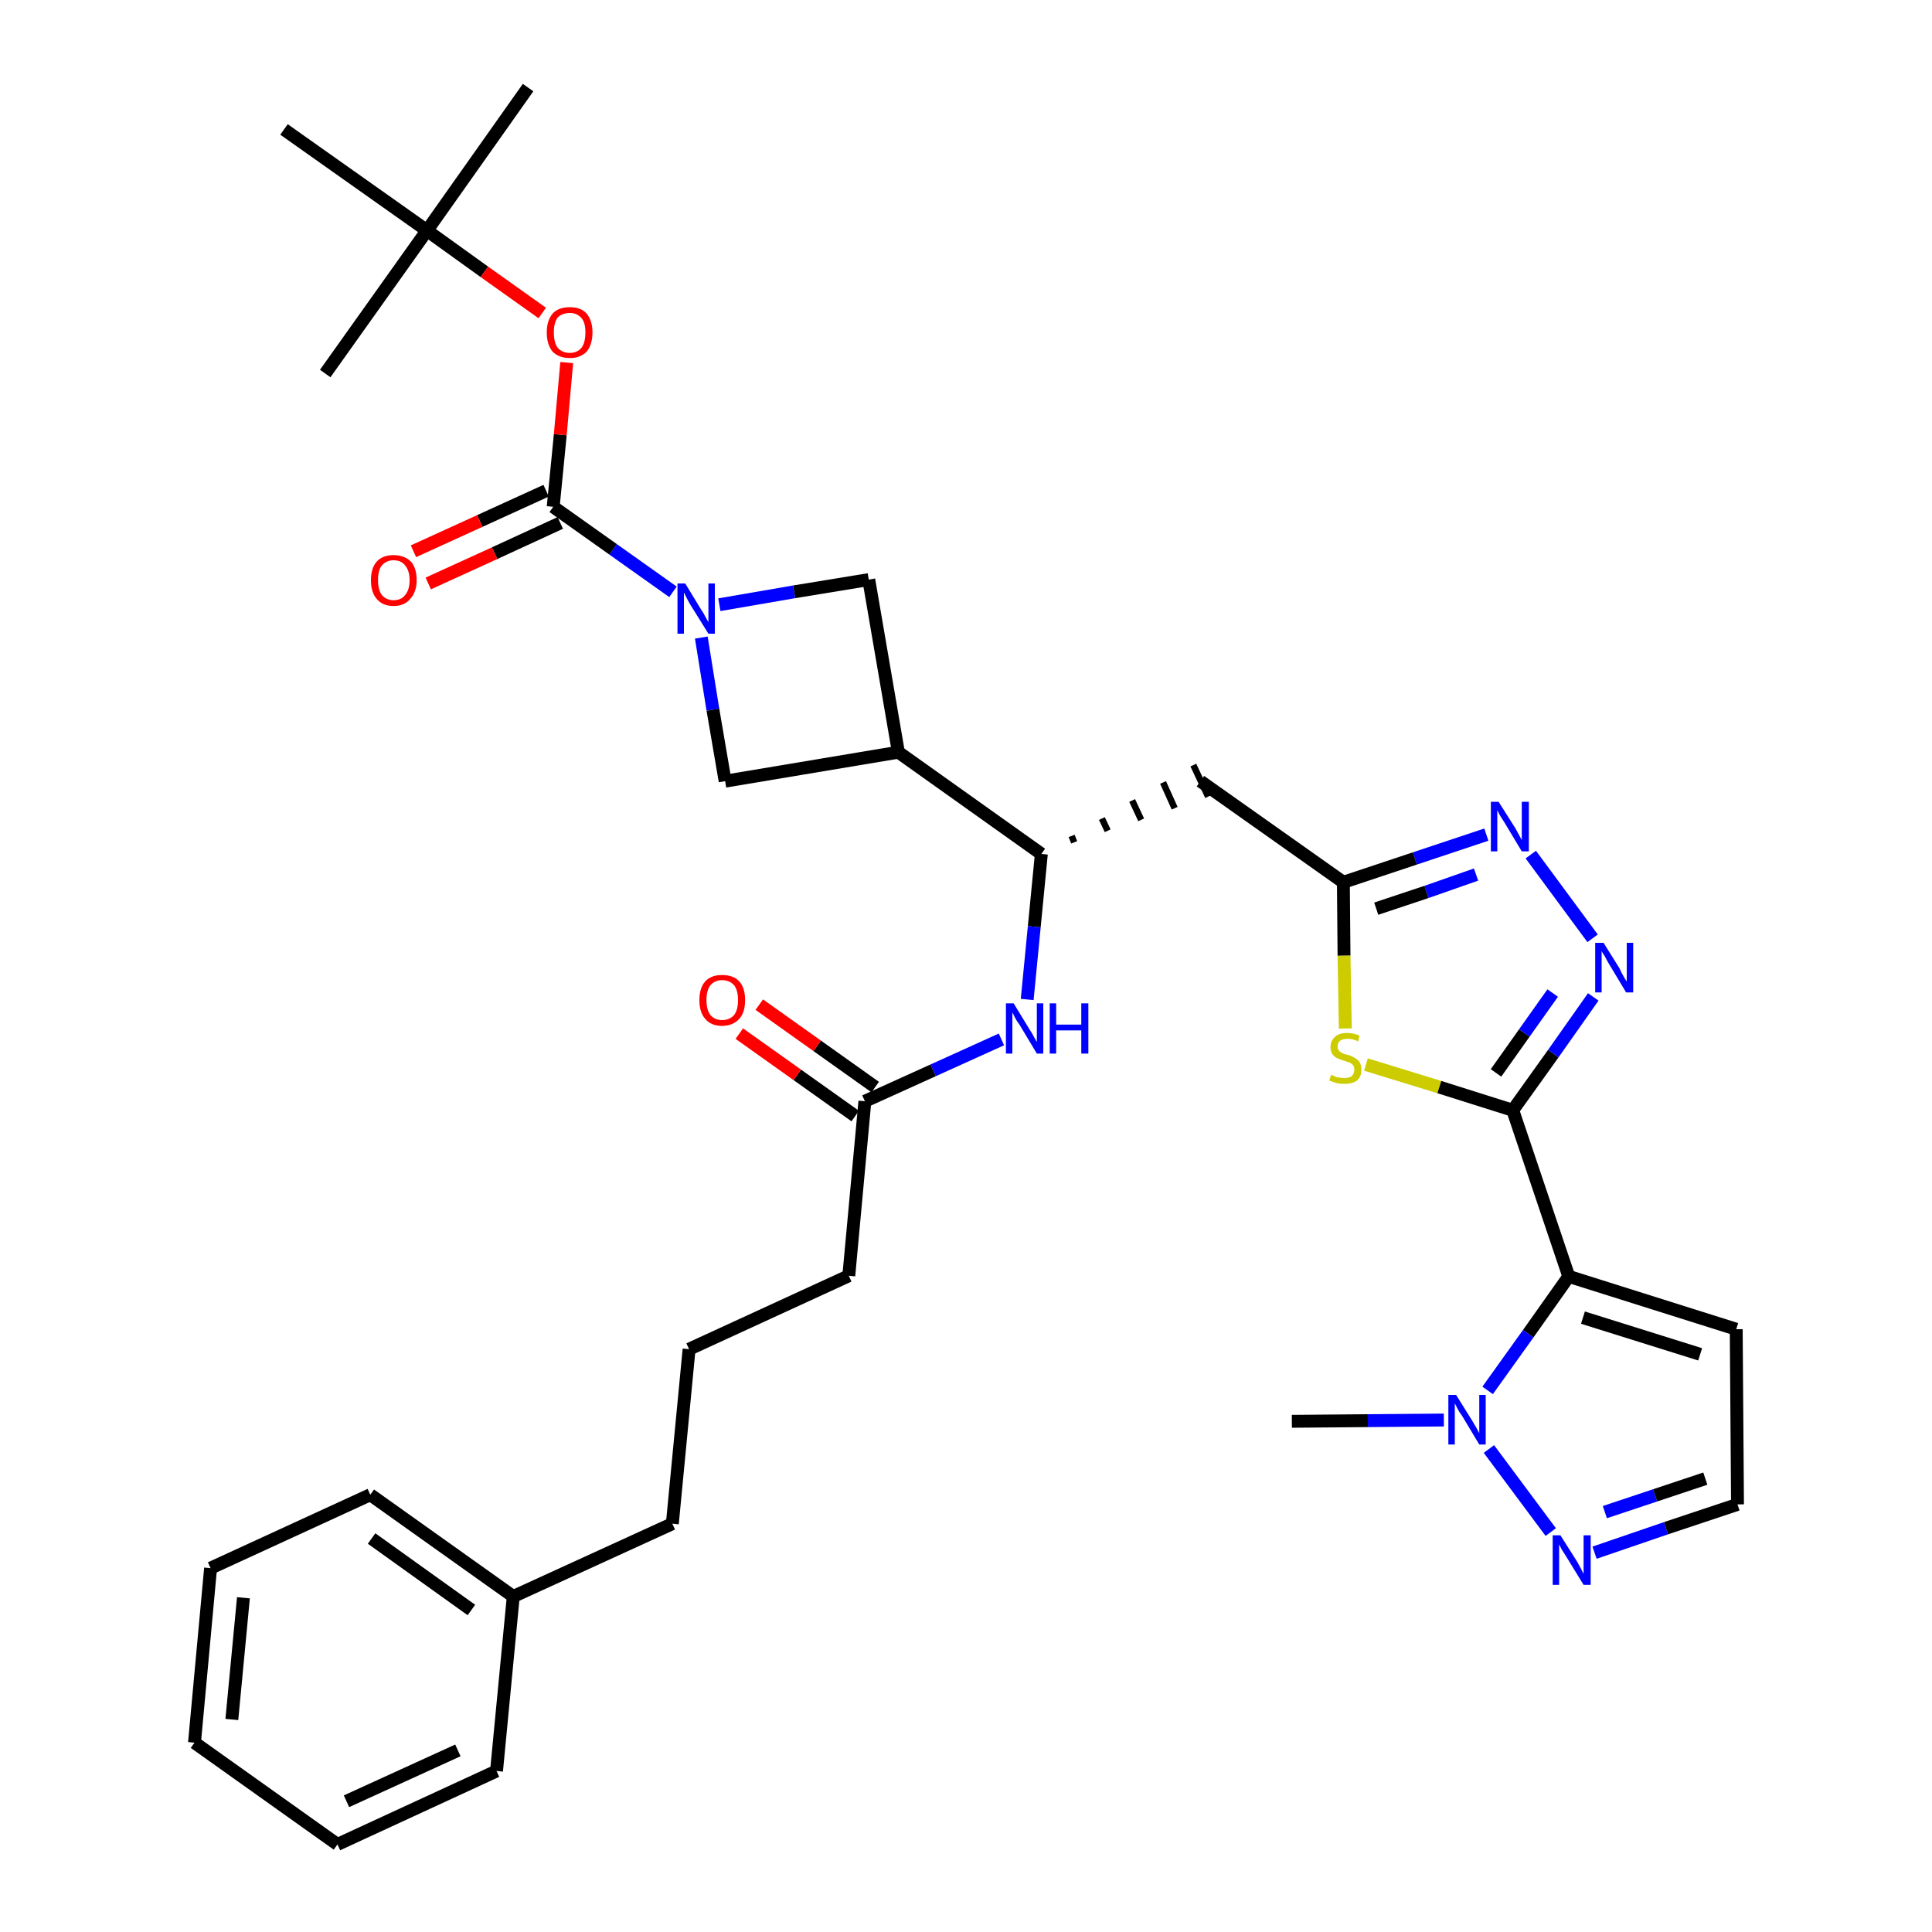 <?xml version='1.0' encoding='iso-8859-1'?>
<svg version='1.1' baseProfile='full'
              xmlns='http://www.w3.org/2000/svg'
                      xmlns:rdkit='http://www.rdkit.org/xml'
                      xmlns:xlink='http://www.w3.org/1999/xlink'
                  xml:space='preserve'
width='300px' height='300px' viewBox='0 0 300 300'>
<!-- END OF HEADER -->
<path class='bond-0 atom-0 atom-1' d='M 200.6,220.7 L 212.4,220.6' style='fill:none;fill-rule:evenodd;stroke:#000000;stroke-width:2.0px;stroke-linecap:butt;stroke-linejoin:miter;stroke-opacity:1' />
<path class='bond-0 atom-0 atom-1' d='M 212.4,220.6 L 224.2,220.5' style='fill:none;fill-rule:evenodd;stroke:#0000FF;stroke-width:2.0px;stroke-linecap:butt;stroke-linejoin:miter;stroke-opacity:1' />
<path class='bond-1 atom-1 atom-2' d='M 231.2,225.0 L 240.8,237.9' style='fill:none;fill-rule:evenodd;stroke:#0000FF;stroke-width:2.0px;stroke-linecap:butt;stroke-linejoin:miter;stroke-opacity:1' />
<path class='bond-35 atom-5 atom-1' d='M 243.6,198.2 L 237.3,207.1' style='fill:none;fill-rule:evenodd;stroke:#000000;stroke-width:2.0px;stroke-linecap:butt;stroke-linejoin:miter;stroke-opacity:1' />
<path class='bond-35 atom-5 atom-1' d='M 237.3,207.1 L 231.0,215.9' style='fill:none;fill-rule:evenodd;stroke:#0000FF;stroke-width:2.0px;stroke-linecap:butt;stroke-linejoin:miter;stroke-opacity:1' />
<path class='bond-2 atom-2 atom-3' d='M 247.6,241.1 L 258.7,237.3' style='fill:none;fill-rule:evenodd;stroke:#0000FF;stroke-width:2.0px;stroke-linecap:butt;stroke-linejoin:miter;stroke-opacity:1' />
<path class='bond-2 atom-2 atom-3' d='M 258.7,237.3 L 269.8,233.6' style='fill:none;fill-rule:evenodd;stroke:#000000;stroke-width:2.0px;stroke-linecap:butt;stroke-linejoin:miter;stroke-opacity:1' />
<path class='bond-2 atom-2 atom-3' d='M 249.2,234.8 L 257.0,232.2' style='fill:none;fill-rule:evenodd;stroke:#0000FF;stroke-width:2.0px;stroke-linecap:butt;stroke-linejoin:miter;stroke-opacity:1' />
<path class='bond-2 atom-2 atom-3' d='M 257.0,232.2 L 264.8,229.6' style='fill:none;fill-rule:evenodd;stroke:#000000;stroke-width:2.0px;stroke-linecap:butt;stroke-linejoin:miter;stroke-opacity:1' />
<path class='bond-3 atom-3 atom-4' d='M 269.8,233.6 L 269.6,206.4' style='fill:none;fill-rule:evenodd;stroke:#000000;stroke-width:2.0px;stroke-linecap:butt;stroke-linejoin:miter;stroke-opacity:1' />
<path class='bond-4 atom-4 atom-5' d='M 269.6,206.4 L 243.6,198.2' style='fill:none;fill-rule:evenodd;stroke:#000000;stroke-width:2.0px;stroke-linecap:butt;stroke-linejoin:miter;stroke-opacity:1' />
<path class='bond-4 atom-4 atom-5' d='M 264.0,210.3 L 245.8,204.6' style='fill:none;fill-rule:evenodd;stroke:#000000;stroke-width:2.0px;stroke-linecap:butt;stroke-linejoin:miter;stroke-opacity:1' />
<path class='bond-5 atom-5 atom-6' d='M 243.6,198.2 L 234.9,172.4' style='fill:none;fill-rule:evenodd;stroke:#000000;stroke-width:2.0px;stroke-linecap:butt;stroke-linejoin:miter;stroke-opacity:1' />
<path class='bond-6 atom-6 atom-7' d='M 234.9,172.4 L 241.2,163.6' style='fill:none;fill-rule:evenodd;stroke:#000000;stroke-width:2.0px;stroke-linecap:butt;stroke-linejoin:miter;stroke-opacity:1' />
<path class='bond-6 atom-6 atom-7' d='M 241.2,163.6 L 247.4,154.8' style='fill:none;fill-rule:evenodd;stroke:#0000FF;stroke-width:2.0px;stroke-linecap:butt;stroke-linejoin:miter;stroke-opacity:1' />
<path class='bond-6 atom-6 atom-7' d='M 232.3,166.6 L 236.7,160.4' style='fill:none;fill-rule:evenodd;stroke:#000000;stroke-width:2.0px;stroke-linecap:butt;stroke-linejoin:miter;stroke-opacity:1' />
<path class='bond-6 atom-6 atom-7' d='M 236.7,160.4 L 241.1,154.2' style='fill:none;fill-rule:evenodd;stroke:#0000FF;stroke-width:2.0px;stroke-linecap:butt;stroke-linejoin:miter;stroke-opacity:1' />
<path class='bond-36 atom-35 atom-6' d='M 212.1,165.3 L 223.5,168.8' style='fill:none;fill-rule:evenodd;stroke:#CCCC00;stroke-width:2.0px;stroke-linecap:butt;stroke-linejoin:miter;stroke-opacity:1' />
<path class='bond-36 atom-35 atom-6' d='M 223.5,168.8 L 234.9,172.4' style='fill:none;fill-rule:evenodd;stroke:#000000;stroke-width:2.0px;stroke-linecap:butt;stroke-linejoin:miter;stroke-opacity:1' />
<path class='bond-7 atom-7 atom-8' d='M 247.3,145.7 L 237.7,132.7' style='fill:none;fill-rule:evenodd;stroke:#0000FF;stroke-width:2.0px;stroke-linecap:butt;stroke-linejoin:miter;stroke-opacity:1' />
<path class='bond-8 atom-8 atom-9' d='M 230.8,129.6 L 219.7,133.3' style='fill:none;fill-rule:evenodd;stroke:#0000FF;stroke-width:2.0px;stroke-linecap:butt;stroke-linejoin:miter;stroke-opacity:1' />
<path class='bond-8 atom-8 atom-9' d='M 219.7,133.3 L 208.6,137.0' style='fill:none;fill-rule:evenodd;stroke:#000000;stroke-width:2.0px;stroke-linecap:butt;stroke-linejoin:miter;stroke-opacity:1' />
<path class='bond-8 atom-8 atom-9' d='M 229.2,135.8 L 221.5,138.5' style='fill:none;fill-rule:evenodd;stroke:#0000FF;stroke-width:2.0px;stroke-linecap:butt;stroke-linejoin:miter;stroke-opacity:1' />
<path class='bond-8 atom-8 atom-9' d='M 221.5,138.5 L 213.7,141.1' style='fill:none;fill-rule:evenodd;stroke:#000000;stroke-width:2.0px;stroke-linecap:butt;stroke-linejoin:miter;stroke-opacity:1' />
<path class='bond-9 atom-9 atom-10' d='M 208.6,137.0 L 186.4,121.3' style='fill:none;fill-rule:evenodd;stroke:#000000;stroke-width:2.0px;stroke-linecap:butt;stroke-linejoin:miter;stroke-opacity:1' />
<path class='bond-34 atom-9 atom-35' d='M 208.6,137.0 L 208.7,148.4' style='fill:none;fill-rule:evenodd;stroke:#000000;stroke-width:2.0px;stroke-linecap:butt;stroke-linejoin:miter;stroke-opacity:1' />
<path class='bond-34 atom-9 atom-35' d='M 208.7,148.4 L 208.9,159.7' style='fill:none;fill-rule:evenodd;stroke:#CCCC00;stroke-width:2.0px;stroke-linecap:butt;stroke-linejoin:miter;stroke-opacity:1' />
<path class='bond-10 atom-11 atom-10' d='M 166.8,130.8 L 166.4,129.8' style='fill:none;fill-rule:evenodd;stroke:#000000;stroke-width:1.0px;stroke-linecap:butt;stroke-linejoin:miter;stroke-opacity:1' />
<path class='bond-10 atom-11 atom-10' d='M 172.0,129.0 L 171.1,127.1' style='fill:none;fill-rule:evenodd;stroke:#000000;stroke-width:1.0px;stroke-linecap:butt;stroke-linejoin:miter;stroke-opacity:1' />
<path class='bond-10 atom-11 atom-10' d='M 177.2,127.3 L 175.8,124.3' style='fill:none;fill-rule:evenodd;stroke:#000000;stroke-width:1.0px;stroke-linecap:butt;stroke-linejoin:miter;stroke-opacity:1' />
<path class='bond-10 atom-11 atom-10' d='M 182.4,125.5 L 180.6,121.5' style='fill:none;fill-rule:evenodd;stroke:#000000;stroke-width:1.0px;stroke-linecap:butt;stroke-linejoin:miter;stroke-opacity:1' />
<path class='bond-10 atom-11 atom-10' d='M 187.6,123.7 L 185.3,118.8' style='fill:none;fill-rule:evenodd;stroke:#000000;stroke-width:1.0px;stroke-linecap:butt;stroke-linejoin:miter;stroke-opacity:1' />
<path class='bond-11 atom-11 atom-12' d='M 161.7,132.6 L 160.6,143.9' style='fill:none;fill-rule:evenodd;stroke:#000000;stroke-width:2.0px;stroke-linecap:butt;stroke-linejoin:miter;stroke-opacity:1' />
<path class='bond-11 atom-11 atom-12' d='M 160.6,143.9 L 159.5,155.2' style='fill:none;fill-rule:evenodd;stroke:#0000FF;stroke-width:2.0px;stroke-linecap:butt;stroke-linejoin:miter;stroke-opacity:1' />
<path class='bond-23 atom-11 atom-24' d='M 161.7,132.6 L 139.5,116.8' style='fill:none;fill-rule:evenodd;stroke:#000000;stroke-width:2.0px;stroke-linecap:butt;stroke-linejoin:miter;stroke-opacity:1' />
<path class='bond-12 atom-12 atom-13' d='M 155.5,161.4 L 144.9,166.2' style='fill:none;fill-rule:evenodd;stroke:#0000FF;stroke-width:2.0px;stroke-linecap:butt;stroke-linejoin:miter;stroke-opacity:1' />
<path class='bond-12 atom-12 atom-13' d='M 144.9,166.2 L 134.3,171.0' style='fill:none;fill-rule:evenodd;stroke:#000000;stroke-width:2.0px;stroke-linecap:butt;stroke-linejoin:miter;stroke-opacity:1' />
<path class='bond-13 atom-13 atom-14' d='M 135.9,168.8 L 126.9,162.4' style='fill:none;fill-rule:evenodd;stroke:#000000;stroke-width:2.0px;stroke-linecap:butt;stroke-linejoin:miter;stroke-opacity:1' />
<path class='bond-13 atom-13 atom-14' d='M 126.9,162.4 L 117.9,156.0' style='fill:none;fill-rule:evenodd;stroke:#FF0000;stroke-width:2.0px;stroke-linecap:butt;stroke-linejoin:miter;stroke-opacity:1' />
<path class='bond-13 atom-13 atom-14' d='M 132.8,173.3 L 123.8,166.9' style='fill:none;fill-rule:evenodd;stroke:#000000;stroke-width:2.0px;stroke-linecap:butt;stroke-linejoin:miter;stroke-opacity:1' />
<path class='bond-13 atom-13 atom-14' d='M 123.8,166.9 L 114.8,160.5' style='fill:none;fill-rule:evenodd;stroke:#FF0000;stroke-width:2.0px;stroke-linecap:butt;stroke-linejoin:miter;stroke-opacity:1' />
<path class='bond-14 atom-13 atom-15' d='M 134.3,171.0 L 131.8,198.1' style='fill:none;fill-rule:evenodd;stroke:#000000;stroke-width:2.0px;stroke-linecap:butt;stroke-linejoin:miter;stroke-opacity:1' />
<path class='bond-15 atom-15 atom-16' d='M 131.8,198.1 L 107.0,209.5' style='fill:none;fill-rule:evenodd;stroke:#000000;stroke-width:2.0px;stroke-linecap:butt;stroke-linejoin:miter;stroke-opacity:1' />
<path class='bond-16 atom-16 atom-17' d='M 107.0,209.5 L 104.4,236.6' style='fill:none;fill-rule:evenodd;stroke:#000000;stroke-width:2.0px;stroke-linecap:butt;stroke-linejoin:miter;stroke-opacity:1' />
<path class='bond-17 atom-17 atom-18' d='M 104.4,236.6 L 79.7,247.9' style='fill:none;fill-rule:evenodd;stroke:#000000;stroke-width:2.0px;stroke-linecap:butt;stroke-linejoin:miter;stroke-opacity:1' />
<path class='bond-18 atom-18 atom-19' d='M 79.7,247.9 L 57.5,232.1' style='fill:none;fill-rule:evenodd;stroke:#000000;stroke-width:2.0px;stroke-linecap:butt;stroke-linejoin:miter;stroke-opacity:1' />
<path class='bond-18 atom-18 atom-19' d='M 73.2,250.0 L 57.7,238.9' style='fill:none;fill-rule:evenodd;stroke:#000000;stroke-width:2.0px;stroke-linecap:butt;stroke-linejoin:miter;stroke-opacity:1' />
<path class='bond-37 atom-23 atom-18' d='M 77.1,275.0 L 79.7,247.9' style='fill:none;fill-rule:evenodd;stroke:#000000;stroke-width:2.0px;stroke-linecap:butt;stroke-linejoin:miter;stroke-opacity:1' />
<path class='bond-19 atom-19 atom-20' d='M 57.5,232.1 L 32.7,243.5' style='fill:none;fill-rule:evenodd;stroke:#000000;stroke-width:2.0px;stroke-linecap:butt;stroke-linejoin:miter;stroke-opacity:1' />
<path class='bond-20 atom-20 atom-21' d='M 32.7,243.5 L 30.2,270.6' style='fill:none;fill-rule:evenodd;stroke:#000000;stroke-width:2.0px;stroke-linecap:butt;stroke-linejoin:miter;stroke-opacity:1' />
<path class='bond-20 atom-20 atom-21' d='M 37.8,248.1 L 36.0,267.0' style='fill:none;fill-rule:evenodd;stroke:#000000;stroke-width:2.0px;stroke-linecap:butt;stroke-linejoin:miter;stroke-opacity:1' />
<path class='bond-21 atom-21 atom-22' d='M 30.2,270.6 L 52.4,286.4' style='fill:none;fill-rule:evenodd;stroke:#000000;stroke-width:2.0px;stroke-linecap:butt;stroke-linejoin:miter;stroke-opacity:1' />
<path class='bond-22 atom-22 atom-23' d='M 52.4,286.4 L 77.1,275.0' style='fill:none;fill-rule:evenodd;stroke:#000000;stroke-width:2.0px;stroke-linecap:butt;stroke-linejoin:miter;stroke-opacity:1' />
<path class='bond-22 atom-22 atom-23' d='M 53.8,279.7 L 71.1,271.8' style='fill:none;fill-rule:evenodd;stroke:#000000;stroke-width:2.0px;stroke-linecap:butt;stroke-linejoin:miter;stroke-opacity:1' />
<path class='bond-24 atom-24 atom-25' d='M 139.5,116.8 L 134.9,90.0' style='fill:none;fill-rule:evenodd;stroke:#000000;stroke-width:2.0px;stroke-linecap:butt;stroke-linejoin:miter;stroke-opacity:1' />
<path class='bond-38 atom-34 atom-24' d='M 112.6,121.3 L 139.5,116.8' style='fill:none;fill-rule:evenodd;stroke:#000000;stroke-width:2.0px;stroke-linecap:butt;stroke-linejoin:miter;stroke-opacity:1' />
<path class='bond-25 atom-25 atom-26' d='M 134.9,90.0 L 123.3,91.9' style='fill:none;fill-rule:evenodd;stroke:#000000;stroke-width:2.0px;stroke-linecap:butt;stroke-linejoin:miter;stroke-opacity:1' />
<path class='bond-25 atom-25 atom-26' d='M 123.3,91.9 L 111.7,93.9' style='fill:none;fill-rule:evenodd;stroke:#0000FF;stroke-width:2.0px;stroke-linecap:butt;stroke-linejoin:miter;stroke-opacity:1' />
<path class='bond-26 atom-26 atom-27' d='M 104.5,91.9 L 95.2,85.3' style='fill:none;fill-rule:evenodd;stroke:#0000FF;stroke-width:2.0px;stroke-linecap:butt;stroke-linejoin:miter;stroke-opacity:1' />
<path class='bond-26 atom-26 atom-27' d='M 95.2,85.3 L 85.9,78.7' style='fill:none;fill-rule:evenodd;stroke:#000000;stroke-width:2.0px;stroke-linecap:butt;stroke-linejoin:miter;stroke-opacity:1' />
<path class='bond-33 atom-26 atom-34' d='M 108.9,99.0 L 110.7,110.2' style='fill:none;fill-rule:evenodd;stroke:#0000FF;stroke-width:2.0px;stroke-linecap:butt;stroke-linejoin:miter;stroke-opacity:1' />
<path class='bond-33 atom-26 atom-34' d='M 110.7,110.2 L 112.6,121.3' style='fill:none;fill-rule:evenodd;stroke:#000000;stroke-width:2.0px;stroke-linecap:butt;stroke-linejoin:miter;stroke-opacity:1' />
<path class='bond-27 atom-27 atom-28' d='M 84.8,76.2 L 74.5,80.9' style='fill:none;fill-rule:evenodd;stroke:#000000;stroke-width:2.0px;stroke-linecap:butt;stroke-linejoin:miter;stroke-opacity:1' />
<path class='bond-27 atom-27 atom-28' d='M 74.5,80.9 L 64.2,85.6' style='fill:none;fill-rule:evenodd;stroke:#FF0000;stroke-width:2.0px;stroke-linecap:butt;stroke-linejoin:miter;stroke-opacity:1' />
<path class='bond-27 atom-27 atom-28' d='M 87.0,81.2 L 76.8,85.9' style='fill:none;fill-rule:evenodd;stroke:#000000;stroke-width:2.0px;stroke-linecap:butt;stroke-linejoin:miter;stroke-opacity:1' />
<path class='bond-27 atom-27 atom-28' d='M 76.8,85.9 L 66.5,90.6' style='fill:none;fill-rule:evenodd;stroke:#FF0000;stroke-width:2.0px;stroke-linecap:butt;stroke-linejoin:miter;stroke-opacity:1' />
<path class='bond-28 atom-27 atom-29' d='M 85.9,78.7 L 87.0,67.5' style='fill:none;fill-rule:evenodd;stroke:#000000;stroke-width:2.0px;stroke-linecap:butt;stroke-linejoin:miter;stroke-opacity:1' />
<path class='bond-28 atom-27 atom-29' d='M 87.0,67.5 L 88.0,56.3' style='fill:none;fill-rule:evenodd;stroke:#FF0000;stroke-width:2.0px;stroke-linecap:butt;stroke-linejoin:miter;stroke-opacity:1' />
<path class='bond-29 atom-29 atom-30' d='M 84.2,48.6 L 75.2,42.2' style='fill:none;fill-rule:evenodd;stroke:#FF0000;stroke-width:2.0px;stroke-linecap:butt;stroke-linejoin:miter;stroke-opacity:1' />
<path class='bond-29 atom-29 atom-30' d='M 75.2,42.2 L 66.3,35.8' style='fill:none;fill-rule:evenodd;stroke:#000000;stroke-width:2.0px;stroke-linecap:butt;stroke-linejoin:miter;stroke-opacity:1' />
<path class='bond-30 atom-30 atom-31' d='M 66.3,35.8 L 82.0,13.6' style='fill:none;fill-rule:evenodd;stroke:#000000;stroke-width:2.0px;stroke-linecap:butt;stroke-linejoin:miter;stroke-opacity:1' />
<path class='bond-31 atom-30 atom-32' d='M 66.3,35.8 L 50.5,58.0' style='fill:none;fill-rule:evenodd;stroke:#000000;stroke-width:2.0px;stroke-linecap:butt;stroke-linejoin:miter;stroke-opacity:1' />
<path class='bond-32 atom-30 atom-33' d='M 66.3,35.8 L 44.1,20.1' style='fill:none;fill-rule:evenodd;stroke:#000000;stroke-width:2.0px;stroke-linecap:butt;stroke-linejoin:miter;stroke-opacity:1' />
<path  class='atom-1' d='M 226.1 216.6
L 228.6 220.6
Q 228.9 221.1, 229.3 221.8
Q 229.7 222.5, 229.7 222.6
L 229.7 216.6
L 230.7 216.6
L 230.7 224.3
L 229.7 224.3
L 227.0 219.8
Q 226.6 219.3, 226.3 218.7
Q 226.0 218.1, 225.9 217.9
L 225.9 224.3
L 224.9 224.3
L 224.9 216.6
L 226.1 216.6
' fill='#0000FF'/>
<path  class='atom-2' d='M 242.3 238.4
L 244.9 242.5
Q 245.1 242.9, 245.5 243.6
Q 245.9 244.4, 245.9 244.4
L 245.9 238.4
L 247.0 238.4
L 247.0 246.1
L 245.9 246.1
L 243.2 241.7
Q 242.9 241.2, 242.5 240.6
Q 242.2 240.0, 242.1 239.8
L 242.1 246.1
L 241.1 246.1
L 241.1 238.4
L 242.3 238.4
' fill='#0000FF'/>
<path  class='atom-7' d='M 249.0 146.4
L 251.5 150.4
Q 251.7 150.9, 252.1 151.6
Q 252.5 152.3, 252.6 152.4
L 252.6 146.4
L 253.6 146.4
L 253.6 154.1
L 252.5 154.1
L 249.8 149.6
Q 249.5 149.1, 249.2 148.5
Q 248.8 147.9, 248.7 147.7
L 248.7 154.1
L 247.7 154.1
L 247.7 146.4
L 249.0 146.4
' fill='#0000FF'/>
<path  class='atom-8' d='M 232.7 124.5
L 235.3 128.6
Q 235.5 129.0, 235.9 129.7
Q 236.3 130.4, 236.3 130.5
L 236.3 124.5
L 237.4 124.5
L 237.4 132.2
L 236.3 132.2
L 233.6 127.7
Q 233.3 127.2, 232.9 126.6
Q 232.6 126.0, 232.5 125.8
L 232.5 132.2
L 231.5 132.2
L 231.5 124.5
L 232.7 124.5
' fill='#0000FF'/>
<path  class='atom-12' d='M 157.4 155.8
L 159.9 159.9
Q 160.2 160.3, 160.6 161.1
Q 161.0 161.8, 161.0 161.8
L 161.0 155.8
L 162.0 155.8
L 162.0 163.6
L 161.0 163.6
L 158.3 159.1
Q 157.9 158.6, 157.6 158.0
Q 157.3 157.4, 157.2 157.2
L 157.2 163.6
L 156.2 163.6
L 156.2 155.8
L 157.4 155.8
' fill='#0000FF'/>
<path  class='atom-12' d='M 163.0 155.8
L 164.0 155.8
L 164.0 159.1
L 167.9 159.1
L 167.9 155.8
L 169.0 155.8
L 169.0 163.6
L 167.9 163.6
L 167.9 160.0
L 164.0 160.0
L 164.0 163.6
L 163.0 163.6
L 163.0 155.8
' fill='#0000FF'/>
<path  class='atom-14' d='M 108.6 155.3
Q 108.6 153.4, 109.5 152.4
Q 110.4 151.4, 112.1 151.4
Q 113.9 151.4, 114.8 152.4
Q 115.7 153.4, 115.7 155.3
Q 115.7 157.2, 114.8 158.2
Q 113.8 159.3, 112.1 159.3
Q 110.4 159.3, 109.5 158.2
Q 108.6 157.2, 108.6 155.3
M 112.1 158.4
Q 113.3 158.4, 114.0 157.6
Q 114.6 156.8, 114.6 155.3
Q 114.6 153.8, 114.0 153.0
Q 113.3 152.2, 112.1 152.2
Q 111.0 152.2, 110.3 153.0
Q 109.7 153.8, 109.7 155.3
Q 109.7 156.8, 110.3 157.6
Q 111.0 158.4, 112.1 158.4
' fill='#FF0000'/>
<path  class='atom-26' d='M 106.4 90.6
L 108.9 94.7
Q 109.2 95.1, 109.6 95.9
Q 110.0 96.6, 110.0 96.6
L 110.0 90.6
L 111.0 90.6
L 111.0 98.4
L 110.0 98.4
L 107.2 93.9
Q 106.9 93.4, 106.6 92.8
Q 106.3 92.2, 106.2 92.0
L 106.2 98.4
L 105.2 98.4
L 105.2 90.6
L 106.4 90.6
' fill='#0000FF'/>
<path  class='atom-28' d='M 57.6 90.1
Q 57.6 88.2, 58.5 87.2
Q 59.4 86.2, 61.1 86.2
Q 62.8 86.2, 63.8 87.2
Q 64.7 88.2, 64.7 90.1
Q 64.7 91.9, 63.7 93.0
Q 62.8 94.1, 61.1 94.1
Q 59.4 94.1, 58.5 93.0
Q 57.6 92.0, 57.6 90.1
M 61.1 93.2
Q 62.3 93.2, 62.9 92.4
Q 63.6 91.6, 63.6 90.1
Q 63.6 88.6, 62.9 87.8
Q 62.3 87.0, 61.1 87.0
Q 60.0 87.0, 59.3 87.8
Q 58.7 88.5, 58.7 90.1
Q 58.7 91.6, 59.3 92.4
Q 60.0 93.2, 61.1 93.2
' fill='#FF0000'/>
<path  class='atom-29' d='M 84.9 51.6
Q 84.9 49.8, 85.8 48.7
Q 86.7 47.7, 88.5 47.7
Q 90.2 47.7, 91.1 48.7
Q 92.0 49.8, 92.0 51.6
Q 92.0 53.5, 91.1 54.6
Q 90.1 55.6, 88.5 55.6
Q 86.8 55.6, 85.8 54.6
Q 84.9 53.5, 84.9 51.6
M 88.5 54.8
Q 89.6 54.8, 90.3 54.0
Q 90.9 53.2, 90.9 51.6
Q 90.9 50.1, 90.3 49.4
Q 89.6 48.6, 88.5 48.6
Q 87.3 48.6, 86.6 49.3
Q 86.0 50.1, 86.0 51.6
Q 86.0 53.2, 86.6 54.0
Q 87.3 54.8, 88.5 54.8
' fill='#FF0000'/>
<path  class='atom-35' d='M 206.7 166.9
Q 206.8 166.9, 207.2 167.1
Q 207.5 167.3, 207.9 167.3
Q 208.3 167.4, 208.7 167.4
Q 209.5 167.4, 209.9 167.1
Q 210.3 166.7, 210.3 166.1
Q 210.3 165.7, 210.1 165.4
Q 209.9 165.2, 209.6 165.0
Q 209.2 164.9, 208.7 164.7
Q 208.0 164.5, 207.6 164.3
Q 207.2 164.1, 206.9 163.7
Q 206.6 163.3, 206.6 162.6
Q 206.6 161.6, 207.3 161.0
Q 207.9 160.4, 209.2 160.4
Q 210.1 160.4, 211.1 160.8
L 210.9 161.7
Q 210.0 161.3, 209.3 161.3
Q 208.5 161.3, 208.1 161.6
Q 207.7 161.9, 207.7 162.5
Q 207.7 162.9, 207.9 163.1
Q 208.1 163.4, 208.4 163.5
Q 208.7 163.7, 209.3 163.8
Q 210.0 164.0, 210.4 164.3
Q 210.8 164.5, 211.1 164.9
Q 211.4 165.4, 211.4 166.1
Q 211.4 167.2, 210.7 167.8
Q 210.0 168.3, 208.8 168.3
Q 208.1 168.3, 207.6 168.2
Q 207.0 168.0, 206.4 167.8
L 206.7 166.9
' fill='#CCCC00'/>
</svg>
